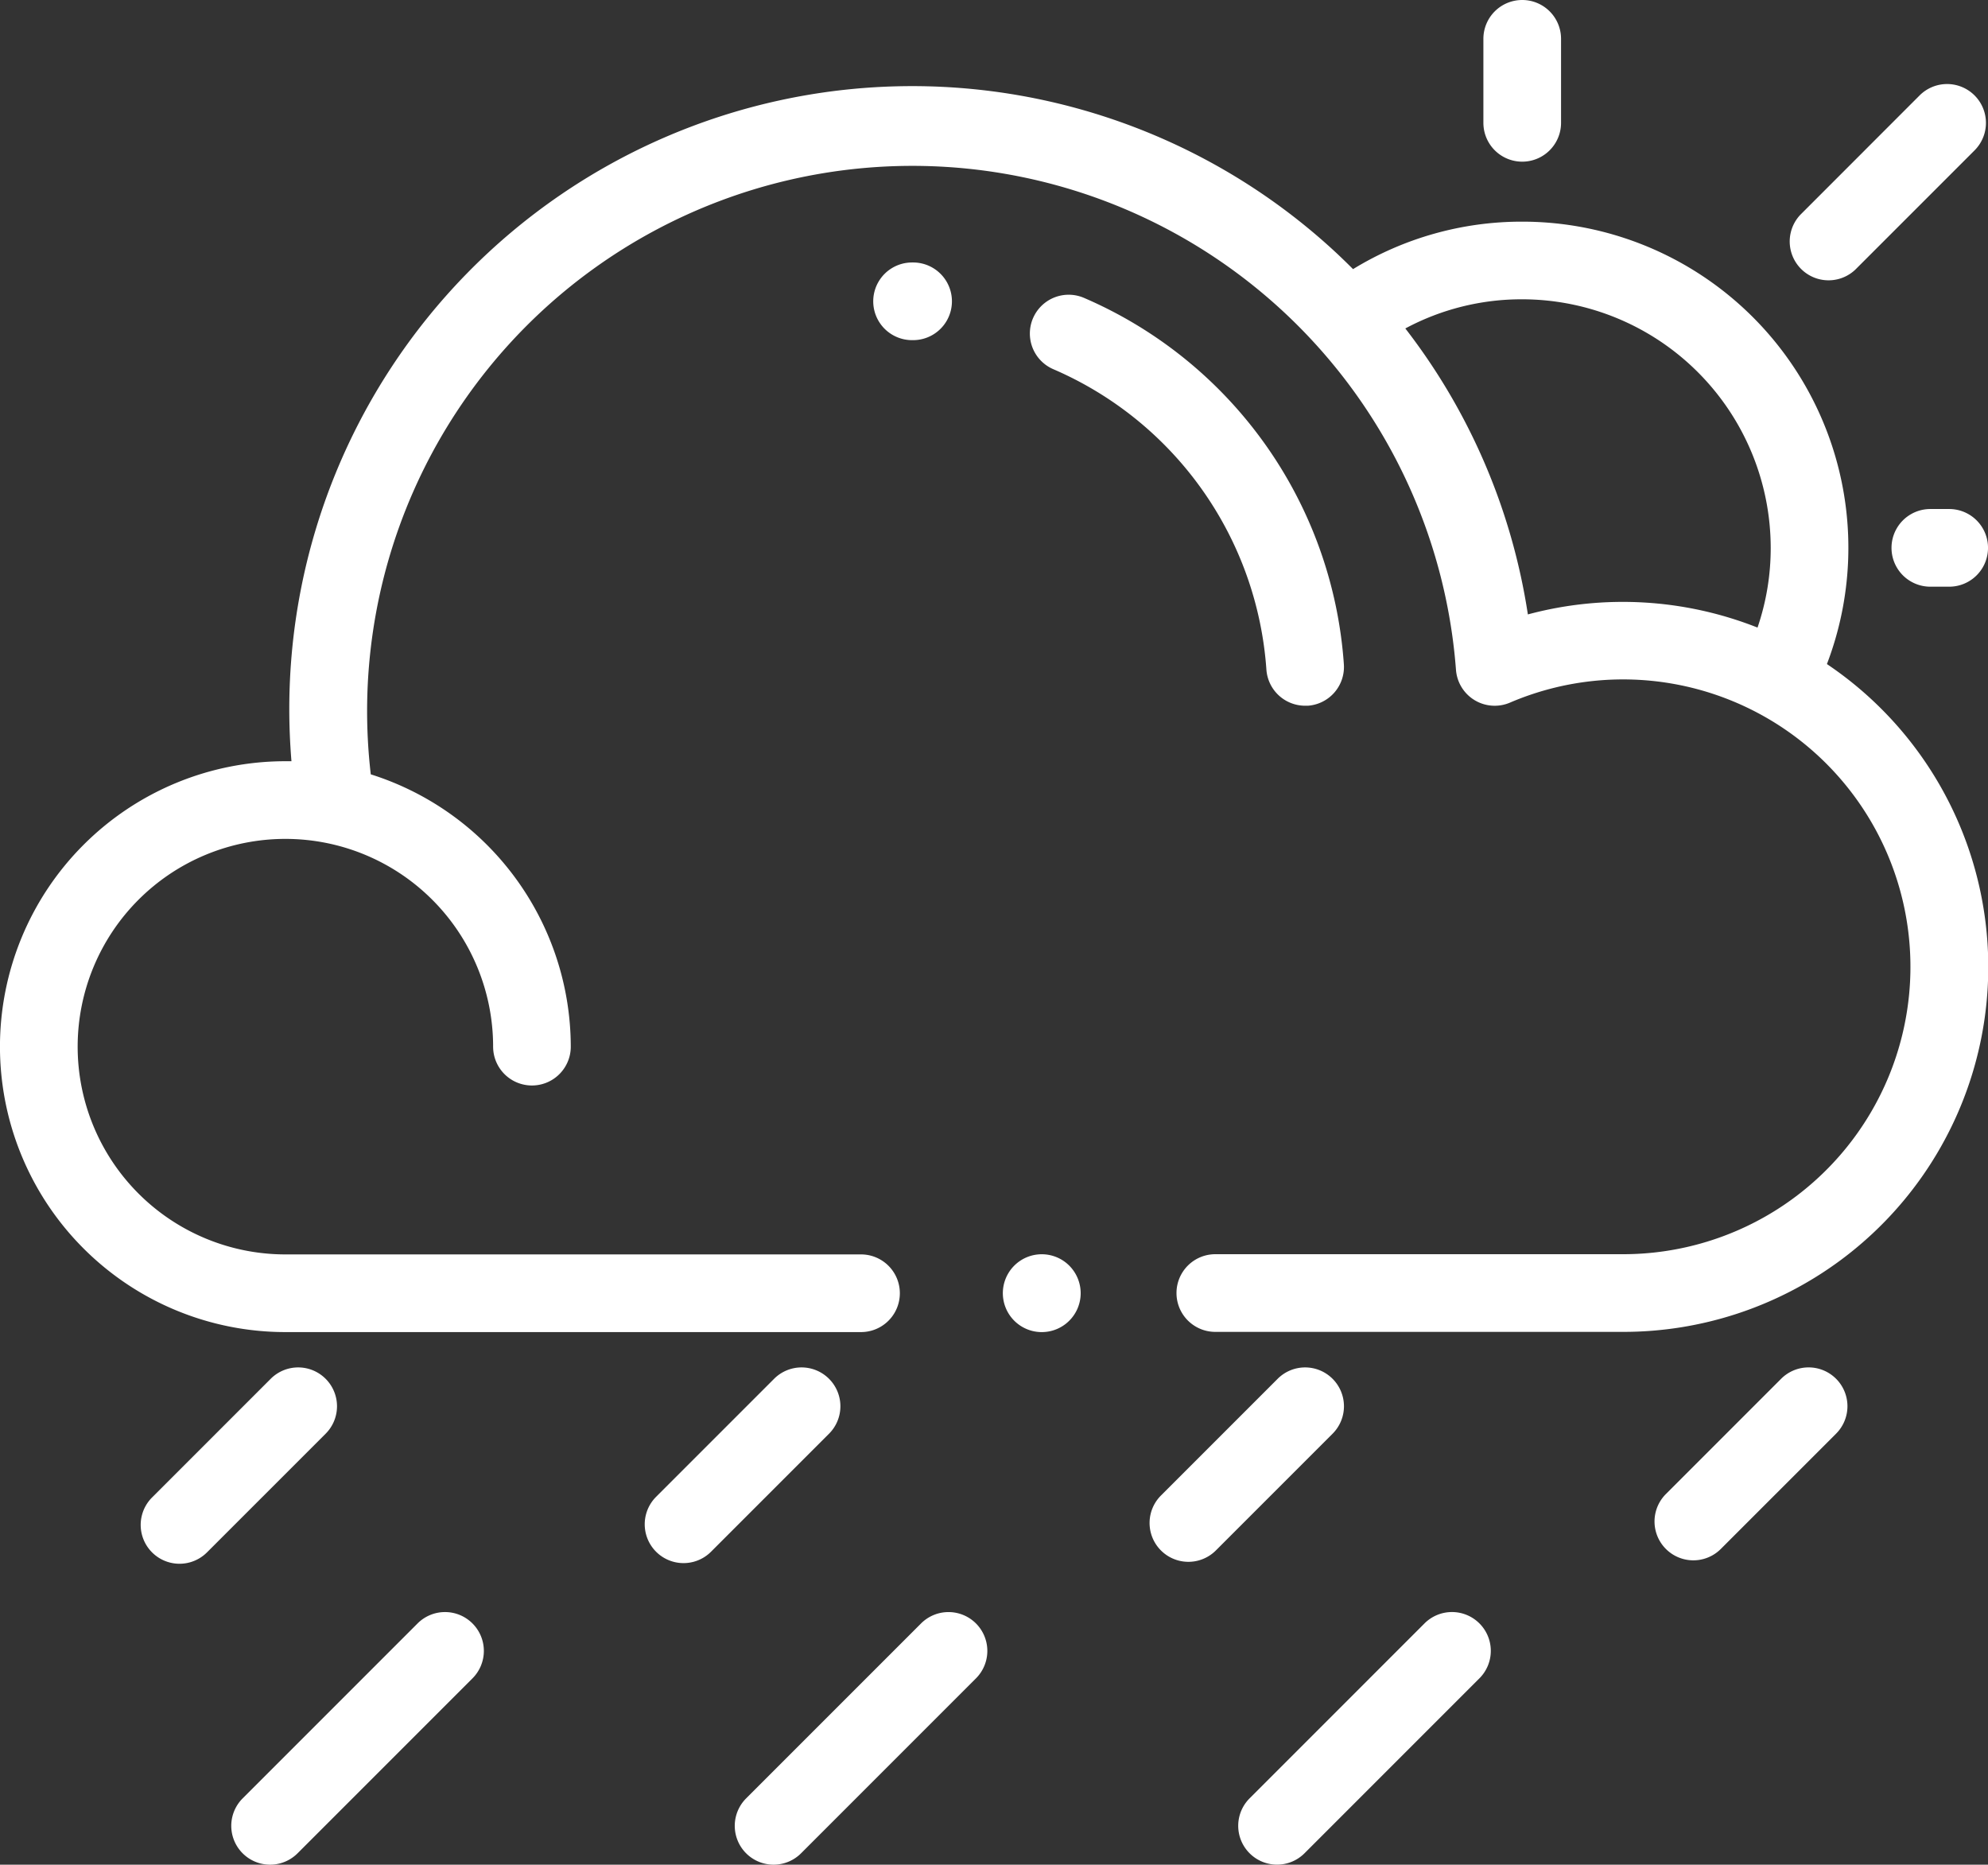 <svg id="_001-weather" data-name="001-weather" xmlns="http://www.w3.org/2000/svg" width="58.646" height="55" viewBox="0 0 58.646 55">
  <rect x="0" y="0" width="58.646" height="55" fill="#333333" stroke="none"/>
  <g id="Group_8870" data-name="Group 8870" transform="translate(0 2.539)">
    <g id="Group_8869" data-name="Group 8869" transform="translate(0 0)">
      <path id="Path_66065" data-name="Path 66065" d="M53.892,55.141a9.618,9.618,0,0,0-8.986-13.055,9.521,9.521,0,0,0-4.991,1.4q-.225-.225-.457-.444A18.374,18.374,0,0,0,8.534,56.462c0,.512.022,1.026.064,1.539l-.18,0a8.419,8.419,0,0,0,0,16.838H25.4a1.145,1.145,0,0,0,0-2.291H8.419a6.128,6.128,0,1,1,6.128-6.128,1.145,1.145,0,0,0,2.291,0,8.439,8.439,0,0,0-5.9-8.032A16.084,16.084,0,1,1,42.951,55.3a1.145,1.145,0,0,0,1.594.972,8.477,8.477,0,1,1,3.335,16.27H35.852a1.145,1.145,0,0,0,0,2.291H47.879a10.764,10.764,0,0,0,6.012-19.7Zm-2.045-1.082a10.8,10.8,0,0,0-6.775-.388,18.268,18.268,0,0,0-3.615-8.435,7.258,7.258,0,0,1,3.448-.86,7.339,7.339,0,0,1,7.331,7.331A7.254,7.254,0,0,1,51.847,54.059Z" transform="translate(0 -38.087)" fill="#fff"/>
    </g>
  </g>
  <g id="Group_8872" data-name="Group 8872" transform="translate(29.59 36.998)">
    <g id="Group_8871" data-name="Group 8871">
      <path id="Path_66066" data-name="Path 66066" d="M260.286,339.256a1.148,1.148,0,1,0,.334.81A1.154,1.154,0,0,0,260.286,339.256Z" transform="translate(-258.33 -338.92)" fill="#fff"/>
    </g>
  </g>
  <g id="Group_8874" data-name="Group 8874" transform="translate(52.773 2.478)">
    <g id="Group_8873" data-name="Group 8873">
      <path id="Path_66067" data-name="Path 66067" d="M466.2,37.888a1.146,1.146,0,0,0-1.62,0L461.06,41.41a1.146,1.146,0,0,0,1.62,1.62l3.523-3.523A1.146,1.146,0,0,0,466.2,37.888Z" transform="translate(-460.724 -37.552)" fill="#fff"/>
    </g>
  </g>
  <g id="Group_8876" data-name="Group 8876" transform="translate(43.76)">
    <g id="Group_8875" data-name="Group 8875" transform="translate(0 0)">
      <path id="Path_66068" data-name="Path 66068" d="M383.184,15.917a1.145,1.145,0,0,0-1.145,1.145v2.478a1.145,1.145,0,1,0,2.291,0V17.062A1.145,1.145,0,0,0,383.184,15.917Z" transform="translate(-382.039 -15.917)" fill="#fff"/>
    </g>
  </g>
  <g id="Group_8878" data-name="Group 8878" transform="translate(55.799 15.014)">
    <g id="Group_8877" data-name="Group 8877" transform="translate(0 0)">
      <path id="Path_66069" data-name="Path 66069" d="M488.848,146.995h-.556a1.145,1.145,0,1,0,0,2.291h.556a1.145,1.145,0,1,0,0-2.291Z" transform="translate(-487.146 -146.995)" fill="#fff"/>
    </g>
  </g>
  <g id="Group_8880" data-name="Group 8880" transform="translate(4.147 40.333)">
    <g id="Group_8879" data-name="Group 8879">
      <path id="Path_66070" data-name="Path 66070" d="M41.666,368.373a1.145,1.145,0,0,0-1.62,0l-3.5,3.5a1.145,1.145,0,1,0,1.62,1.62l3.5-3.5A1.145,1.145,0,0,0,41.666,368.373Z" transform="translate(-36.207 -368.037)" fill="#fff"/>
    </g>
  </g>
  <g id="Group_8882" data-name="Group 8882" transform="translate(19.022 40.333)">
    <g id="Group_8881" data-name="Group 8881">
      <path id="Path_66071" data-name="Path 66071" d="M171.5,368.373a1.145,1.145,0,0,0-1.62,0l-3.481,3.481a1.145,1.145,0,1,0,1.62,1.62l3.481-3.481A1.145,1.145,0,0,0,171.5,368.373Z" transform="translate(-166.066 -368.037)" fill="#fff"/>
    </g>
  </g>
  <g id="Group_8884" data-name="Group 8884" transform="translate(33.912 40.333)">
    <g id="Group_8883" data-name="Group 8883">
      <path id="Path_66072" data-name="Path 66072" d="M301.464,368.373a1.145,1.145,0,0,0-1.62,0l-3.443,3.443a1.145,1.145,0,0,0,1.62,1.62l3.443-3.443A1.145,1.145,0,0,0,301.464,368.373Z" transform="translate(-296.065 -368.037)" fill="#fff"/>
    </g>
  </g>
  <g id="Group_8886" data-name="Group 8886" transform="translate(6.823 47.549)">
    <g id="Group_8885" data-name="Group 8885">
      <path id="Path_66073" data-name="Path 66073" d="M66.686,431.375a1.145,1.145,0,0,0-1.62,0l-5.16,5.16a1.145,1.145,0,1,0,1.62,1.62l5.16-5.16A1.145,1.145,0,0,0,66.686,431.375Z" transform="translate(-59.571 -431.039)" fill="#fff"/>
    </g>
  </g>
  <g id="Group_8888" data-name="Group 8888" transform="translate(21.676 47.549)">
    <g id="Group_8887" data-name="Group 8887">
      <path id="Path_66074" data-name="Path 66074" d="M196.353,431.374a1.146,1.146,0,0,0-1.62,0l-5.16,5.16a1.145,1.145,0,1,0,1.62,1.62l5.16-5.16A1.146,1.146,0,0,0,196.353,431.374Z" transform="translate(-189.238 -431.038)" fill="#fff"/>
    </g>
  </g>
  <g id="Group_8890" data-name="Group 8890" transform="translate(36.528 47.549)">
    <g id="Group_8889" data-name="Group 8889">
      <path id="Path_66075" data-name="Path 66075" d="M326.02,431.374a1.146,1.146,0,0,0-1.62,0l-5.16,5.16a1.145,1.145,0,1,0,1.62,1.62l5.16-5.16A1.145,1.145,0,0,0,326.02,431.374Z" transform="translate(-318.905 -431.039)" fill="#fff"/>
    </g>
  </g>
  <g id="Group_8892" data-name="Group 8892" transform="translate(48.804 40.333)">
    <g id="Group_8891" data-name="Group 8891">
      <path id="Path_66076" data-name="Path 66076" d="M431.431,368.371a1.146,1.146,0,0,0-1.62,0l-3.4,3.4a1.145,1.145,0,1,0,1.62,1.62l3.4-3.4A1.145,1.145,0,0,0,431.431,368.371Z" transform="translate(-426.071 -368.036)" fill="#fff"/>
    </g>
  </g>
  <g id="Group_8894" data-name="Group 8894" transform="translate(25.763 7.742)">
    <g id="Group_8893" data-name="Group 8893" transform="translate(0 0)">
      <path id="Path_66077" data-name="Path 66077" d="M226.1,83.511h-.034a1.145,1.145,0,1,0,0,2.291h.027a1.145,1.145,0,0,0,.007-2.291Z" transform="translate(-224.923 -83.511)" fill="#fff"/>
    </g>
  </g>
  <g id="Group_8896" data-name="Group 8896" transform="translate(30.39 8.7)">
    <g id="Group_8895" data-name="Group 8895">
      <path id="Path_66078" data-name="Path 66078" d="M274.568,102.762a12.725,12.725,0,0,0-7.651-10.8,1.145,1.145,0,1,0-.913,2.1,10.442,10.442,0,0,1,6.279,8.859,1.146,1.146,0,0,0,1.141,1.064c.027,0,.055,0,.082,0A1.146,1.146,0,0,0,274.568,102.762Z" transform="translate(-265.314 -91.869)" fill="#fff"/>
    </g>
  </g>
</svg>
